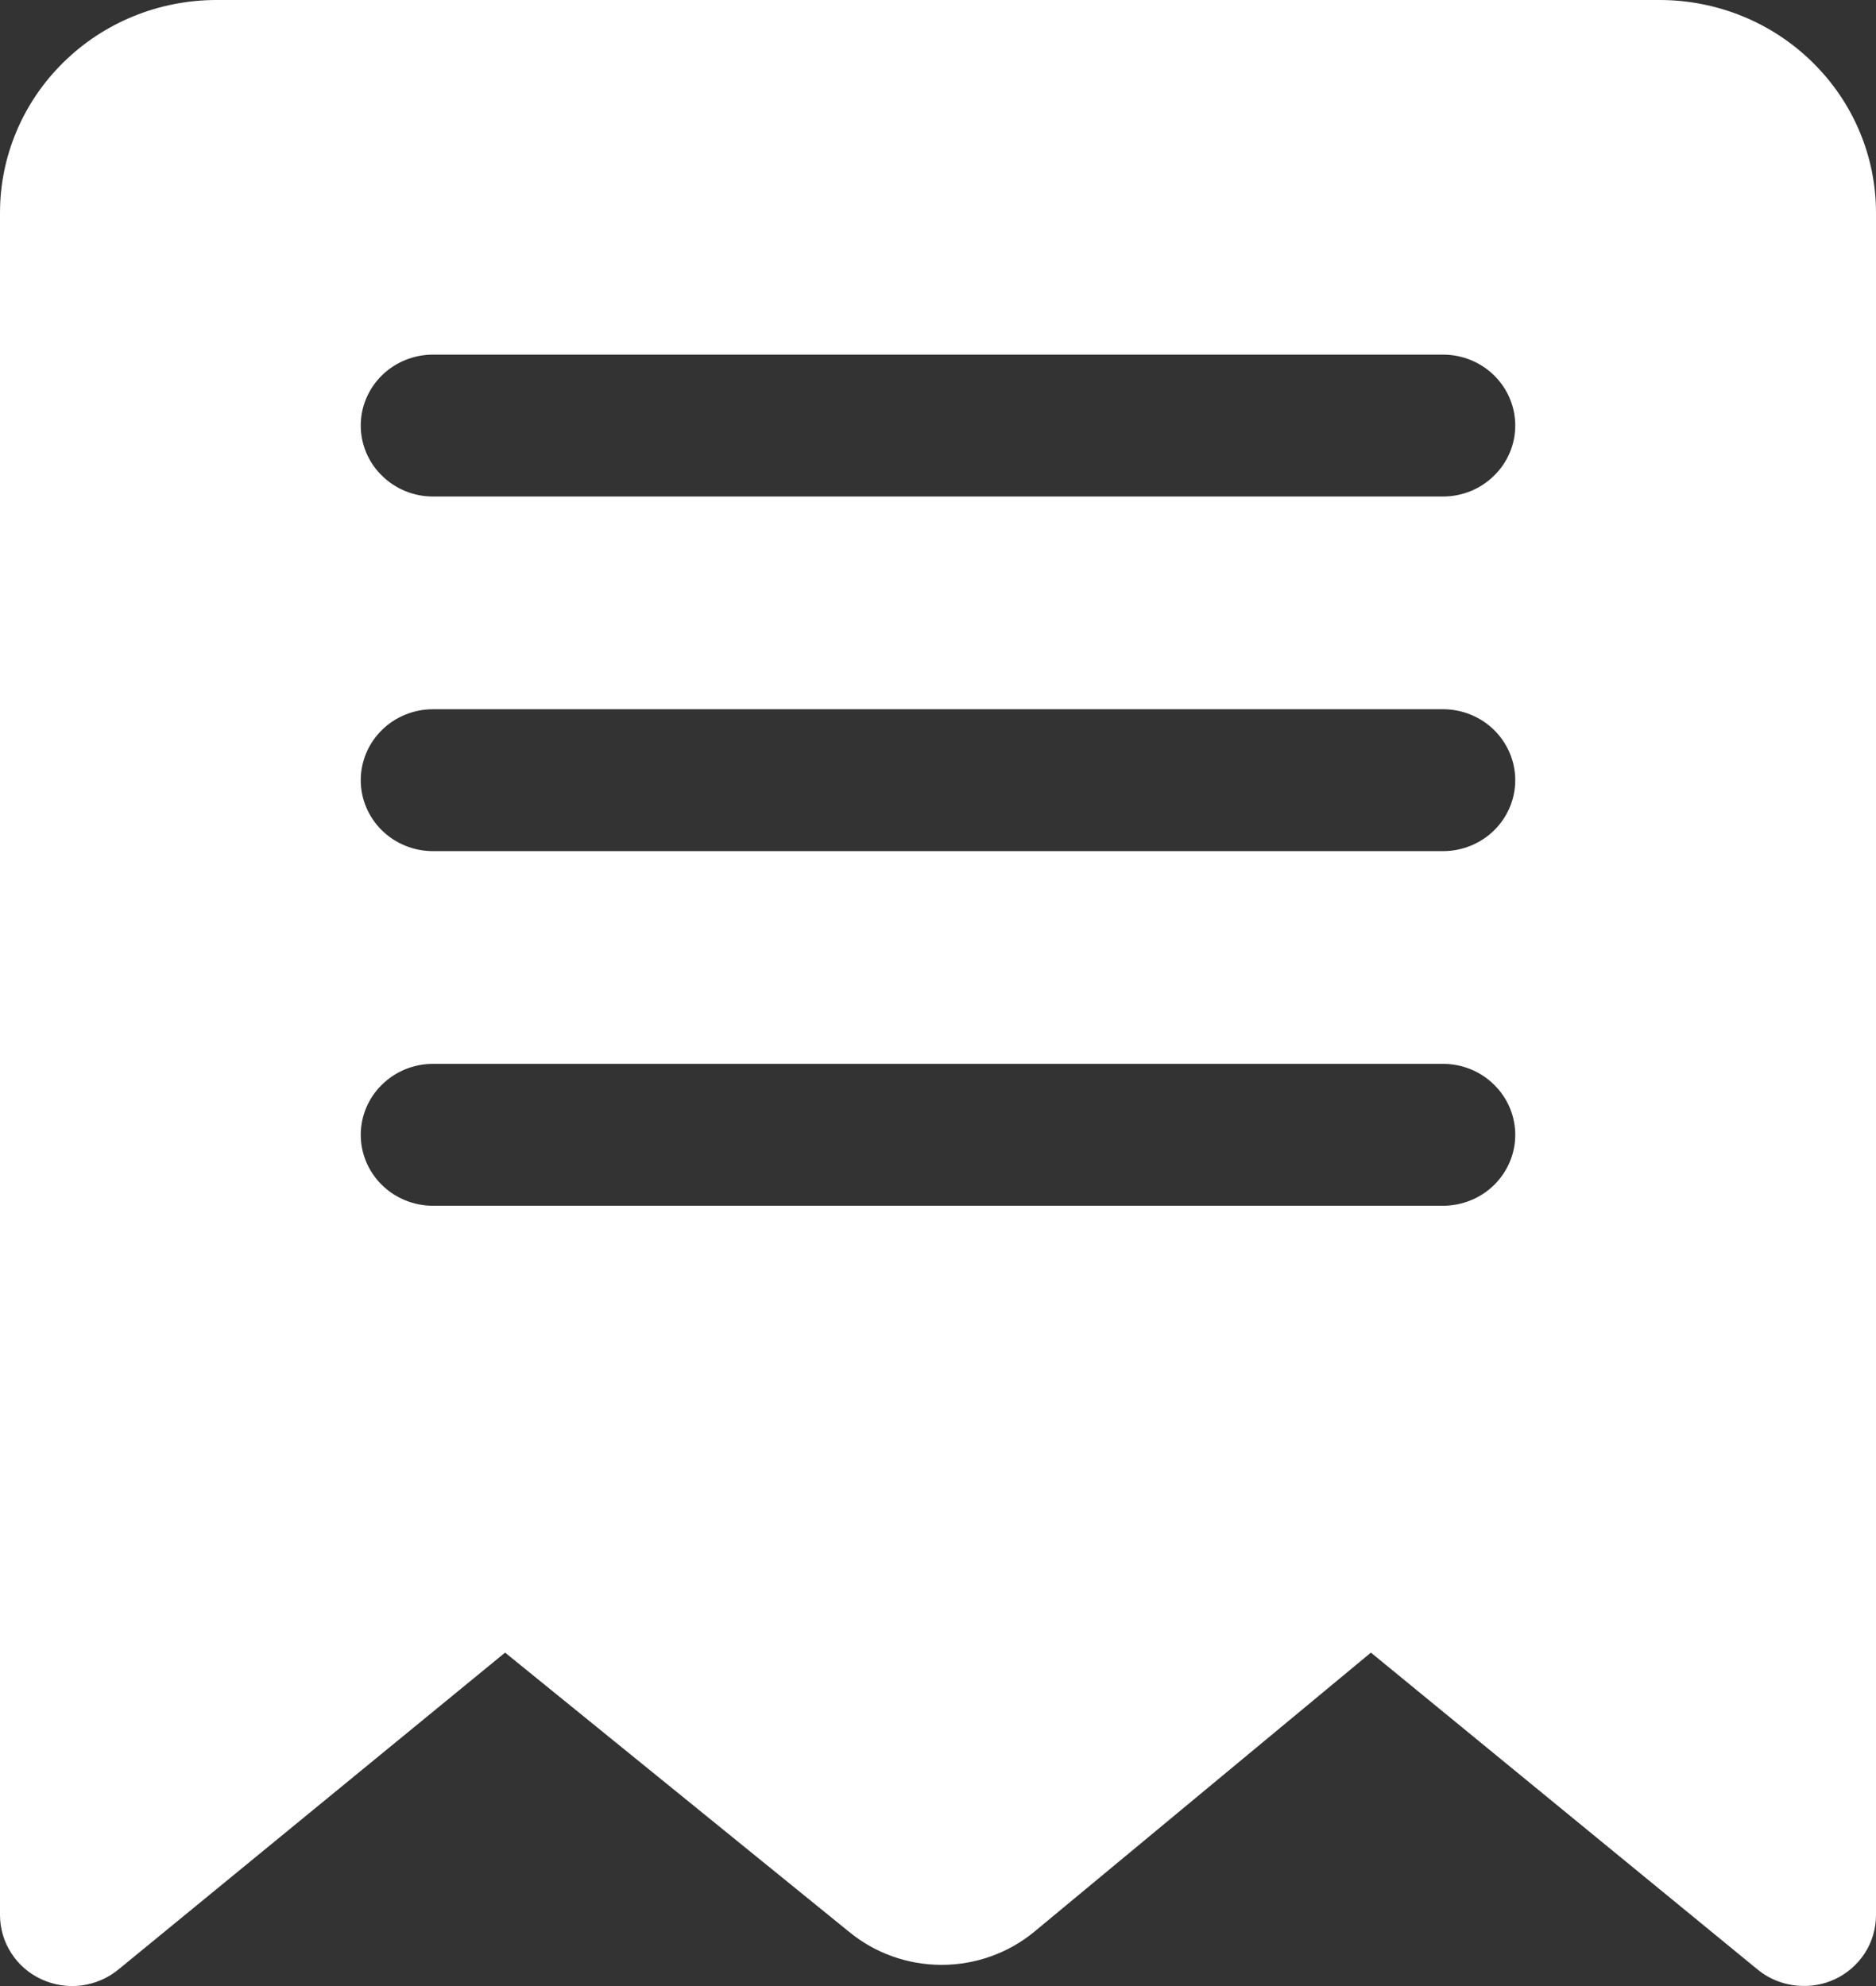 <svg width="17" height="18" viewBox="0 0 17 18" fill="none" xmlns="http://www.w3.org/2000/svg">
<rect x="0" y="0" width="17" height="18" fill="#333333" stroke="none"/>
<path d="M15.039 0H1.962C1.441 0 0.942 0.203 0.575 0.565C0.207 0.926 8.64886e-07 1.417 8.64886e-07 1.928V17.356C-0 17.478 0.035 17.598 0.102 17.701C0.168 17.805 0.263 17.887 0.376 17.939C0.489 17.991 0.614 18.01 0.737 17.995C0.86 17.979 0.977 17.929 1.072 17.851L4.577 14.978L7.696 17.51C7.931 17.703 8.227 17.808 8.533 17.808C8.838 17.808 9.135 17.703 9.37 17.51L12.423 14.978L15.928 17.851C16.045 17.947 16.193 17.999 16.346 17.999C16.441 18 16.535 17.98 16.621 17.941C16.734 17.89 16.83 17.807 16.898 17.703C16.965 17.599 17 17.479 17 17.356V1.928C17 1.417 16.793 0.926 16.425 0.565C16.058 0.203 15.559 0 15.039 0ZM13.077 10.928H3.923C3.75 10.928 3.583 10.86 3.461 10.74C3.338 10.619 3.269 10.456 3.269 10.285C3.269 10.115 3.338 9.951 3.461 9.831C3.583 9.71 3.75 9.642 3.923 9.642H13.077C13.25 9.642 13.417 9.71 13.539 9.831C13.662 9.951 13.731 10.115 13.731 10.285C13.731 10.456 13.662 10.619 13.539 10.74C13.417 10.86 13.25 10.928 13.077 10.928ZM13.077 7.714H3.923C3.75 7.714 3.583 7.646 3.461 7.526C3.338 7.405 3.269 7.242 3.269 7.071C3.269 6.901 3.338 6.737 3.461 6.616C3.583 6.496 3.75 6.428 3.923 6.428H13.077C13.25 6.428 13.417 6.496 13.539 6.616C13.662 6.737 13.731 6.901 13.731 7.071C13.731 7.242 13.662 7.405 13.539 7.526C13.417 7.646 13.25 7.714 13.077 7.714ZM13.077 4.5H3.923C3.75 4.5 3.583 4.432 3.461 4.311C3.338 4.191 3.269 4.027 3.269 3.857C3.269 3.686 3.338 3.523 3.461 3.402C3.583 3.282 3.75 3.214 3.923 3.214H13.077C13.25 3.214 13.417 3.282 13.539 3.402C13.662 3.523 13.731 3.686 13.731 3.857C13.731 4.027 13.662 4.191 13.539 4.311C13.417 4.432 13.25 4.5 13.077 4.5Z" fill="white"/>
</svg>

